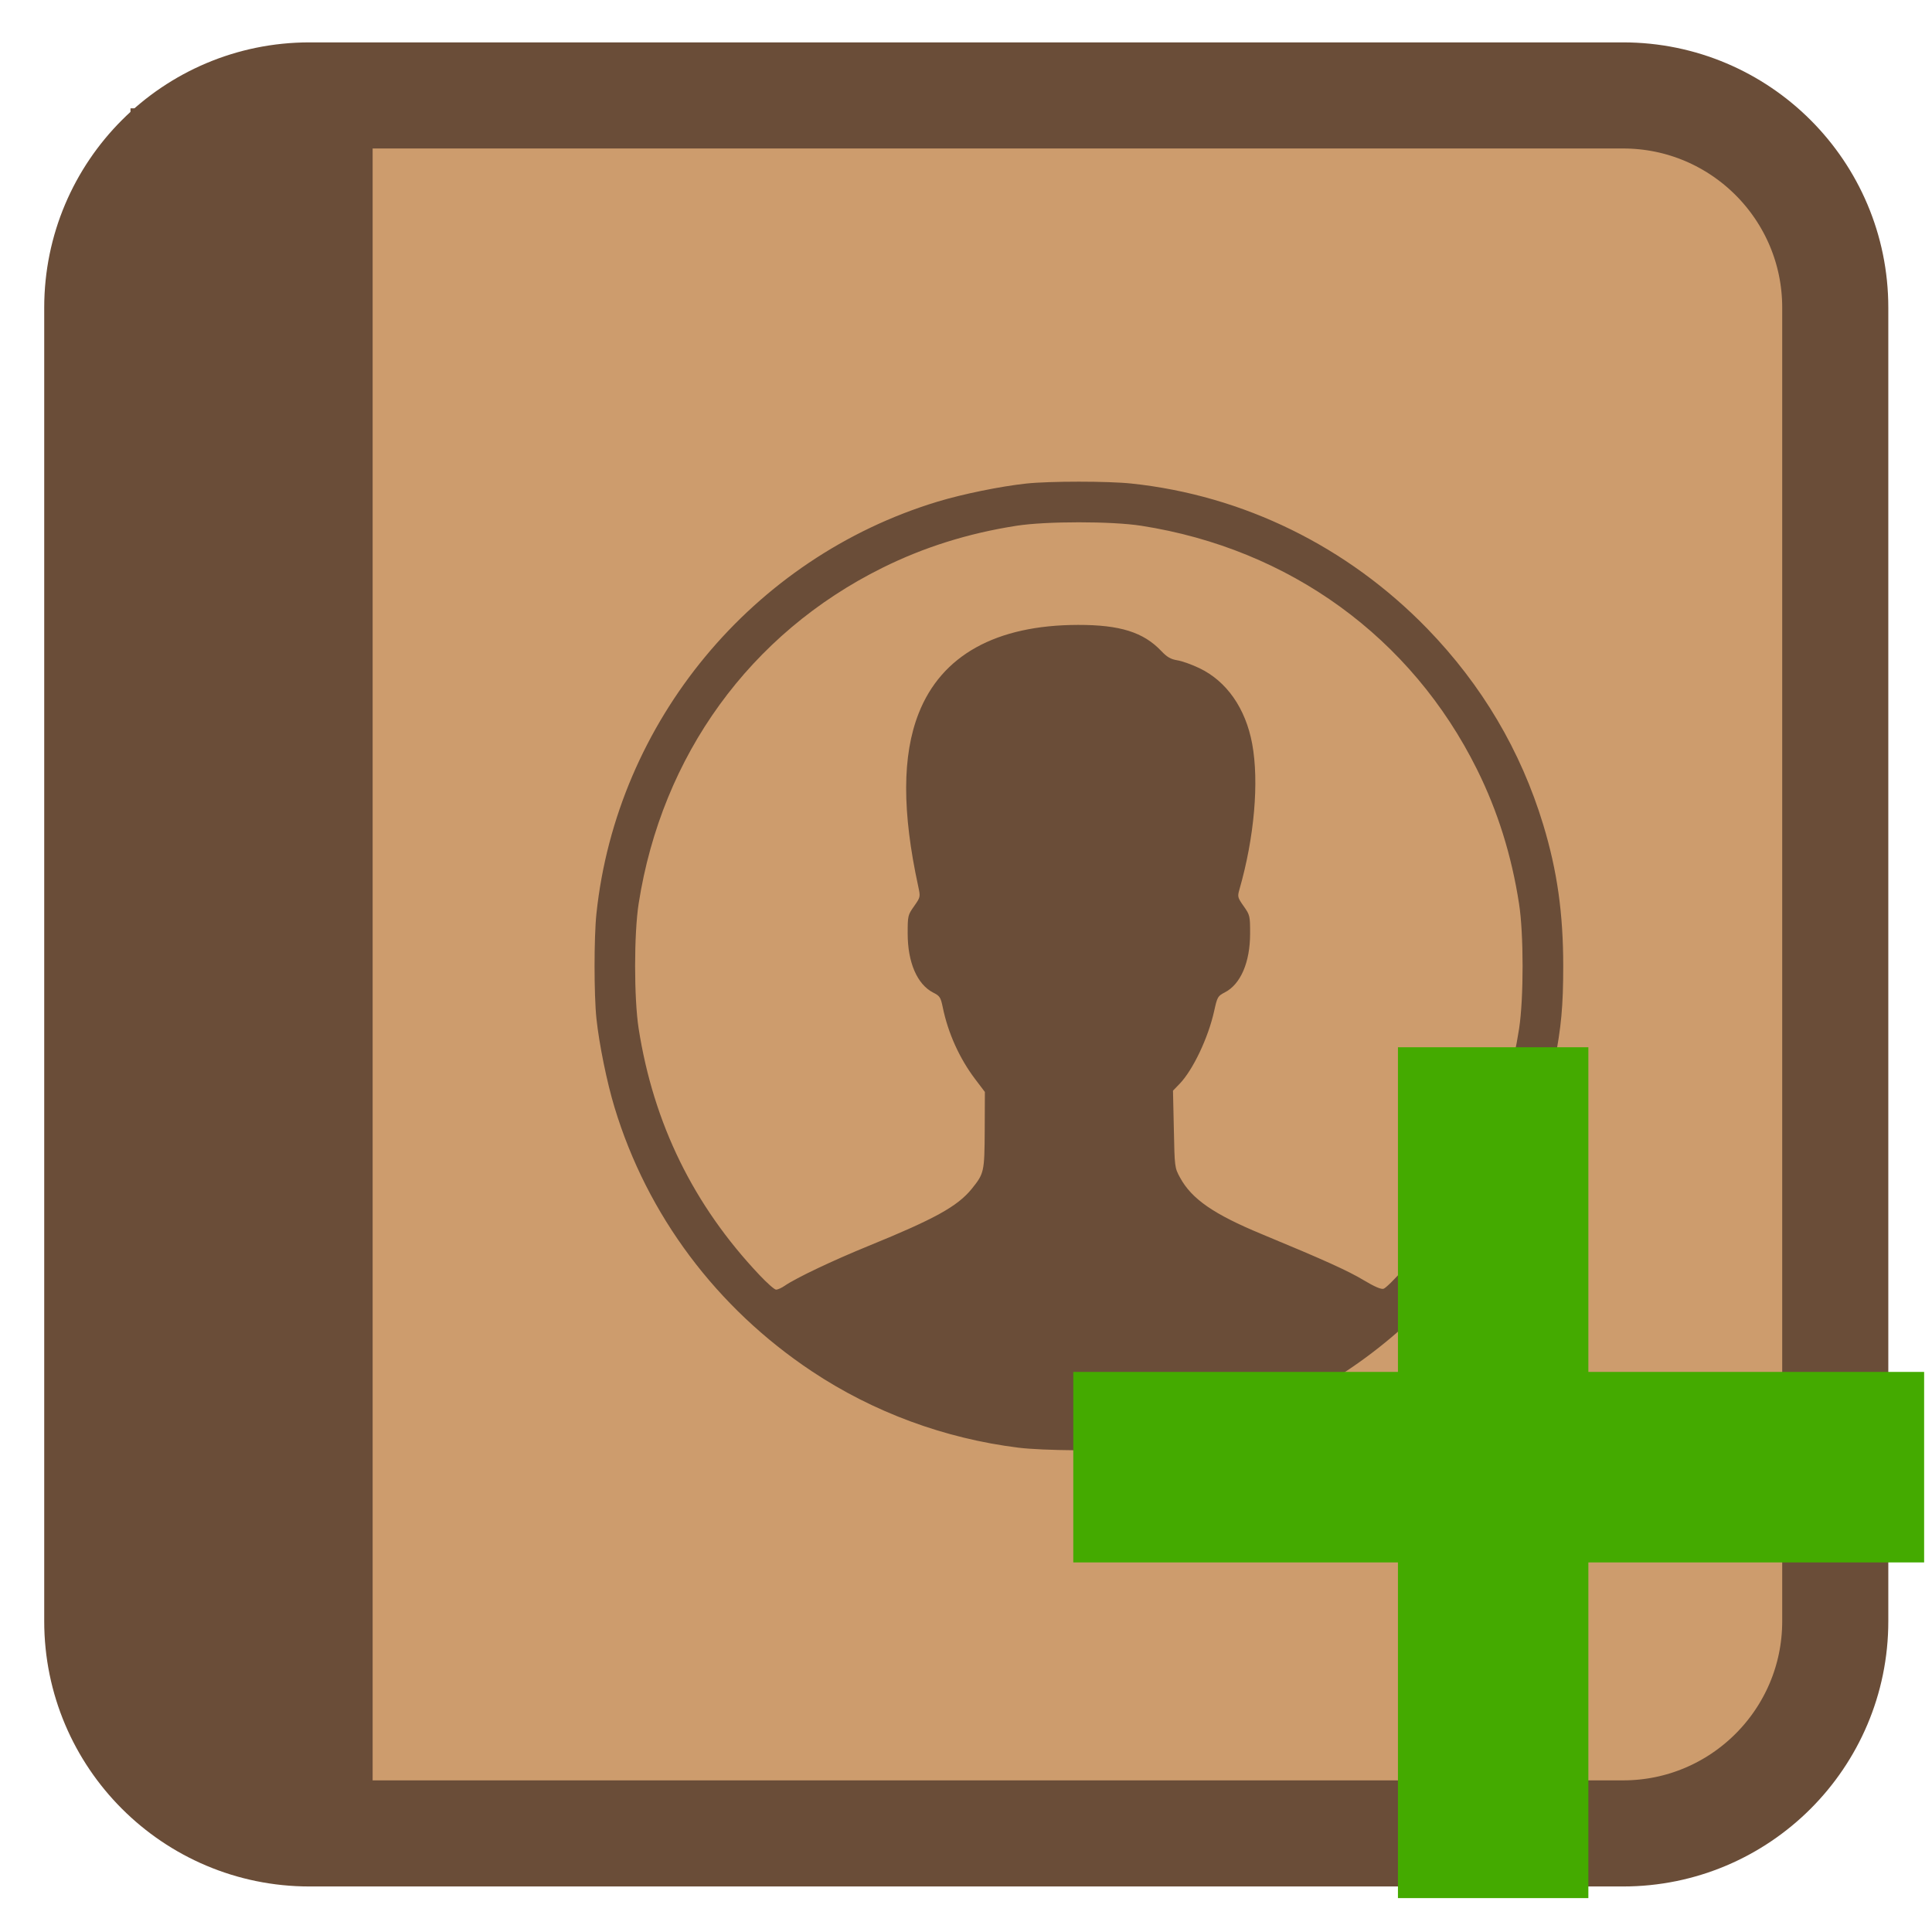 
<svg xmlns="http://www.w3.org/2000/svg" xmlns:xlink="http://www.w3.org/1999/xlink" width="96px" height="96px" viewBox="0 0 96 96" version="1.1">
<g id="surface1">
<path style="fill-rule:nonzero;fill:rgb(80.392%,61.176%,42.745%);fill-opacity:1;stroke-width:28.192;stroke-linecap:butt;stroke-linejoin:miter;stroke:rgb(41.569%,30.196%,21.961%);stroke-opacity:1;stroke-miterlimit:4;" d="M -274.436 352.796 L 74.619 352.796 C 105.742 352.796 131 378.054 131 409.177 L 131 758.232 C 131 789.355 105.742 814.613 74.619 814.613 L -274.436 814.613 C -305.56 814.613 -330.817 789.355 -330.817 758.232 L -330.817 409.177 C -330.817 378.054 -305.56 352.796 -274.436 352.796 Z M -274.436 352.796 " transform="matrix(0.187,0,0,0.187,66.696,-61.231)"/>
<path style=" stroke:none;fill-rule:nonzero;fill:rgb(41.569%,30.196%,21.961%);fill-opacity:1;" d="M 53.609 23.934 C 52.598 23.934 51.582 23.965 50.996 24.027 C 49.723 24.164 47.84 24.547 46.59 24.926 C 37.391 27.715 30.648 35.855 29.637 45.391 C 29.512 46.566 29.512 49.441 29.637 50.617 C 29.773 51.891 30.156 53.777 30.535 55.023 C 32.156 60.379 35.605 64.988 40.344 68.141 C 43.395 70.172 46.941 71.48 50.602 71.934 C 51.816 72.086 54.988 72.109 56.223 71.98 C 57.496 71.848 59.379 71.461 60.625 71.086 C 69.09 68.52 75.539 61.402 77.242 52.75 C 77.578 51.051 77.676 49.973 77.676 48.004 C 77.676 45.391 77.379 43.277 76.684 40.984 C 75.566 37.297 73.637 34.039 70.914 31.23 C 66.949 27.152 61.785 24.617 56.223 24.027 C 55.633 23.965 54.621 23.934 53.609 23.934 Z M 53.609 25.953 C 54.785 25.953 55.961 26.008 56.711 26.125 C 64.074 27.273 70.133 31.672 73.391 38.23 C 74.418 40.297 75.109 42.5 75.48 44.902 C 75.715 46.398 75.715 49.602 75.484 51.109 C 74.906 54.836 73.492 58.27 71.336 61.156 C 70.488 62.285 68.984 63.961 68.746 64.039 C 68.625 64.074 68.297 63.934 67.762 63.613 C 66.984 63.145 65.801 62.609 62.688 61.32 C 60.305 60.332 59.215 59.578 58.637 58.516 C 58.367 58.023 58.367 58 58.328 56.109 L 58.285 54.195 L 58.617 53.852 C 59.281 53.16 60.039 51.562 60.332 50.234 C 60.484 49.539 60.512 49.492 60.852 49.316 C 61.645 48.914 62.117 47.816 62.117 46.391 C 62.117 45.508 62.109 45.469 61.797 45.027 C 61.496 44.598 61.484 44.555 61.586 44.199 C 62.328 41.617 62.57 38.848 62.219 36.953 C 61.891 35.195 60.953 33.852 59.602 33.203 C 59.227 33.023 58.73 32.844 58.496 32.809 C 58.168 32.754 57.992 32.652 57.699 32.344 C 56.816 31.414 55.652 31.047 53.562 31.051 C 49.488 31.059 46.781 32.562 45.648 35.445 C 44.824 37.539 44.82 40.336 45.629 44.055 C 45.738 44.57 45.738 44.574 45.422 45.027 C 45.109 45.469 45.102 45.508 45.102 46.391 C 45.102 47.82 45.574 48.914 46.367 49.32 C 46.699 49.488 46.742 49.555 46.844 50.047 C 47.105 51.328 47.676 52.59 48.449 53.613 L 48.938 54.258 L 48.93 56.156 C 48.918 58.25 48.902 58.305 48.281 59.078 C 47.574 59.945 46.449 60.566 43.164 61.906 C 41.383 62.633 39.57 63.492 38.988 63.891 C 38.836 63.996 38.645 64.082 38.566 64.082 C 38.488 64.086 38.117 63.758 37.738 63.355 C 34.461 59.891 32.473 55.828 31.734 51.109 C 31.5 49.602 31.5 46.406 31.734 44.902 C 32.883 37.535 37.277 31.477 43.836 28.219 C 45.906 27.191 48.102 26.5 50.508 26.125 C 51.258 26.008 52.434 25.953 53.609 25.953 Z M 53.609 25.953 "/>
<path style=" stroke:none;fill-rule:nonzero;fill:rgb(41.569%,30.196%,21.961%);fill-opacity:1;" d="M 6.484 5.383 L 6.484 89.527 L 18.516 89.527 L 18.516 5.383 Z M 6.484 5.383 "/>
<path style="fill-rule:nonzero;fill:rgb(26.667%,66.667%,0%);fill-opacity:1;stroke-width:44.808;stroke-linecap:butt;stroke-linejoin:miter;stroke:rgb(26.667%,66.667%,0%);stroke-opacity:1;stroke-miterlimit:4;" d="M 739.304 294.737 L 739.304 79.624 L 800.809 79.624 L 800.809 509.85 L 739.304 509.85 Z M 739.304 294.737 " transform="matrix(0.089,0,0,0.089,5.659,46.945)"/>
<path style="fill-rule:nonzero;fill:rgb(26.667%,66.667%,0%);fill-opacity:1;stroke-width:44.808;stroke-linecap:butt;stroke-linejoin:miter;stroke:rgb(26.667%,66.667%,0%);stroke-opacity:1;stroke-miterlimit:4;" d="M 773.156 260.885 L 988.269 260.885 L 988.269 322.434 L 558.043 322.434 L 558.043 260.885 Z M 773.156 260.885 " transform="matrix(0.089,0,0,0.089,5.659,46.945)"/>
</g>
</svg>

